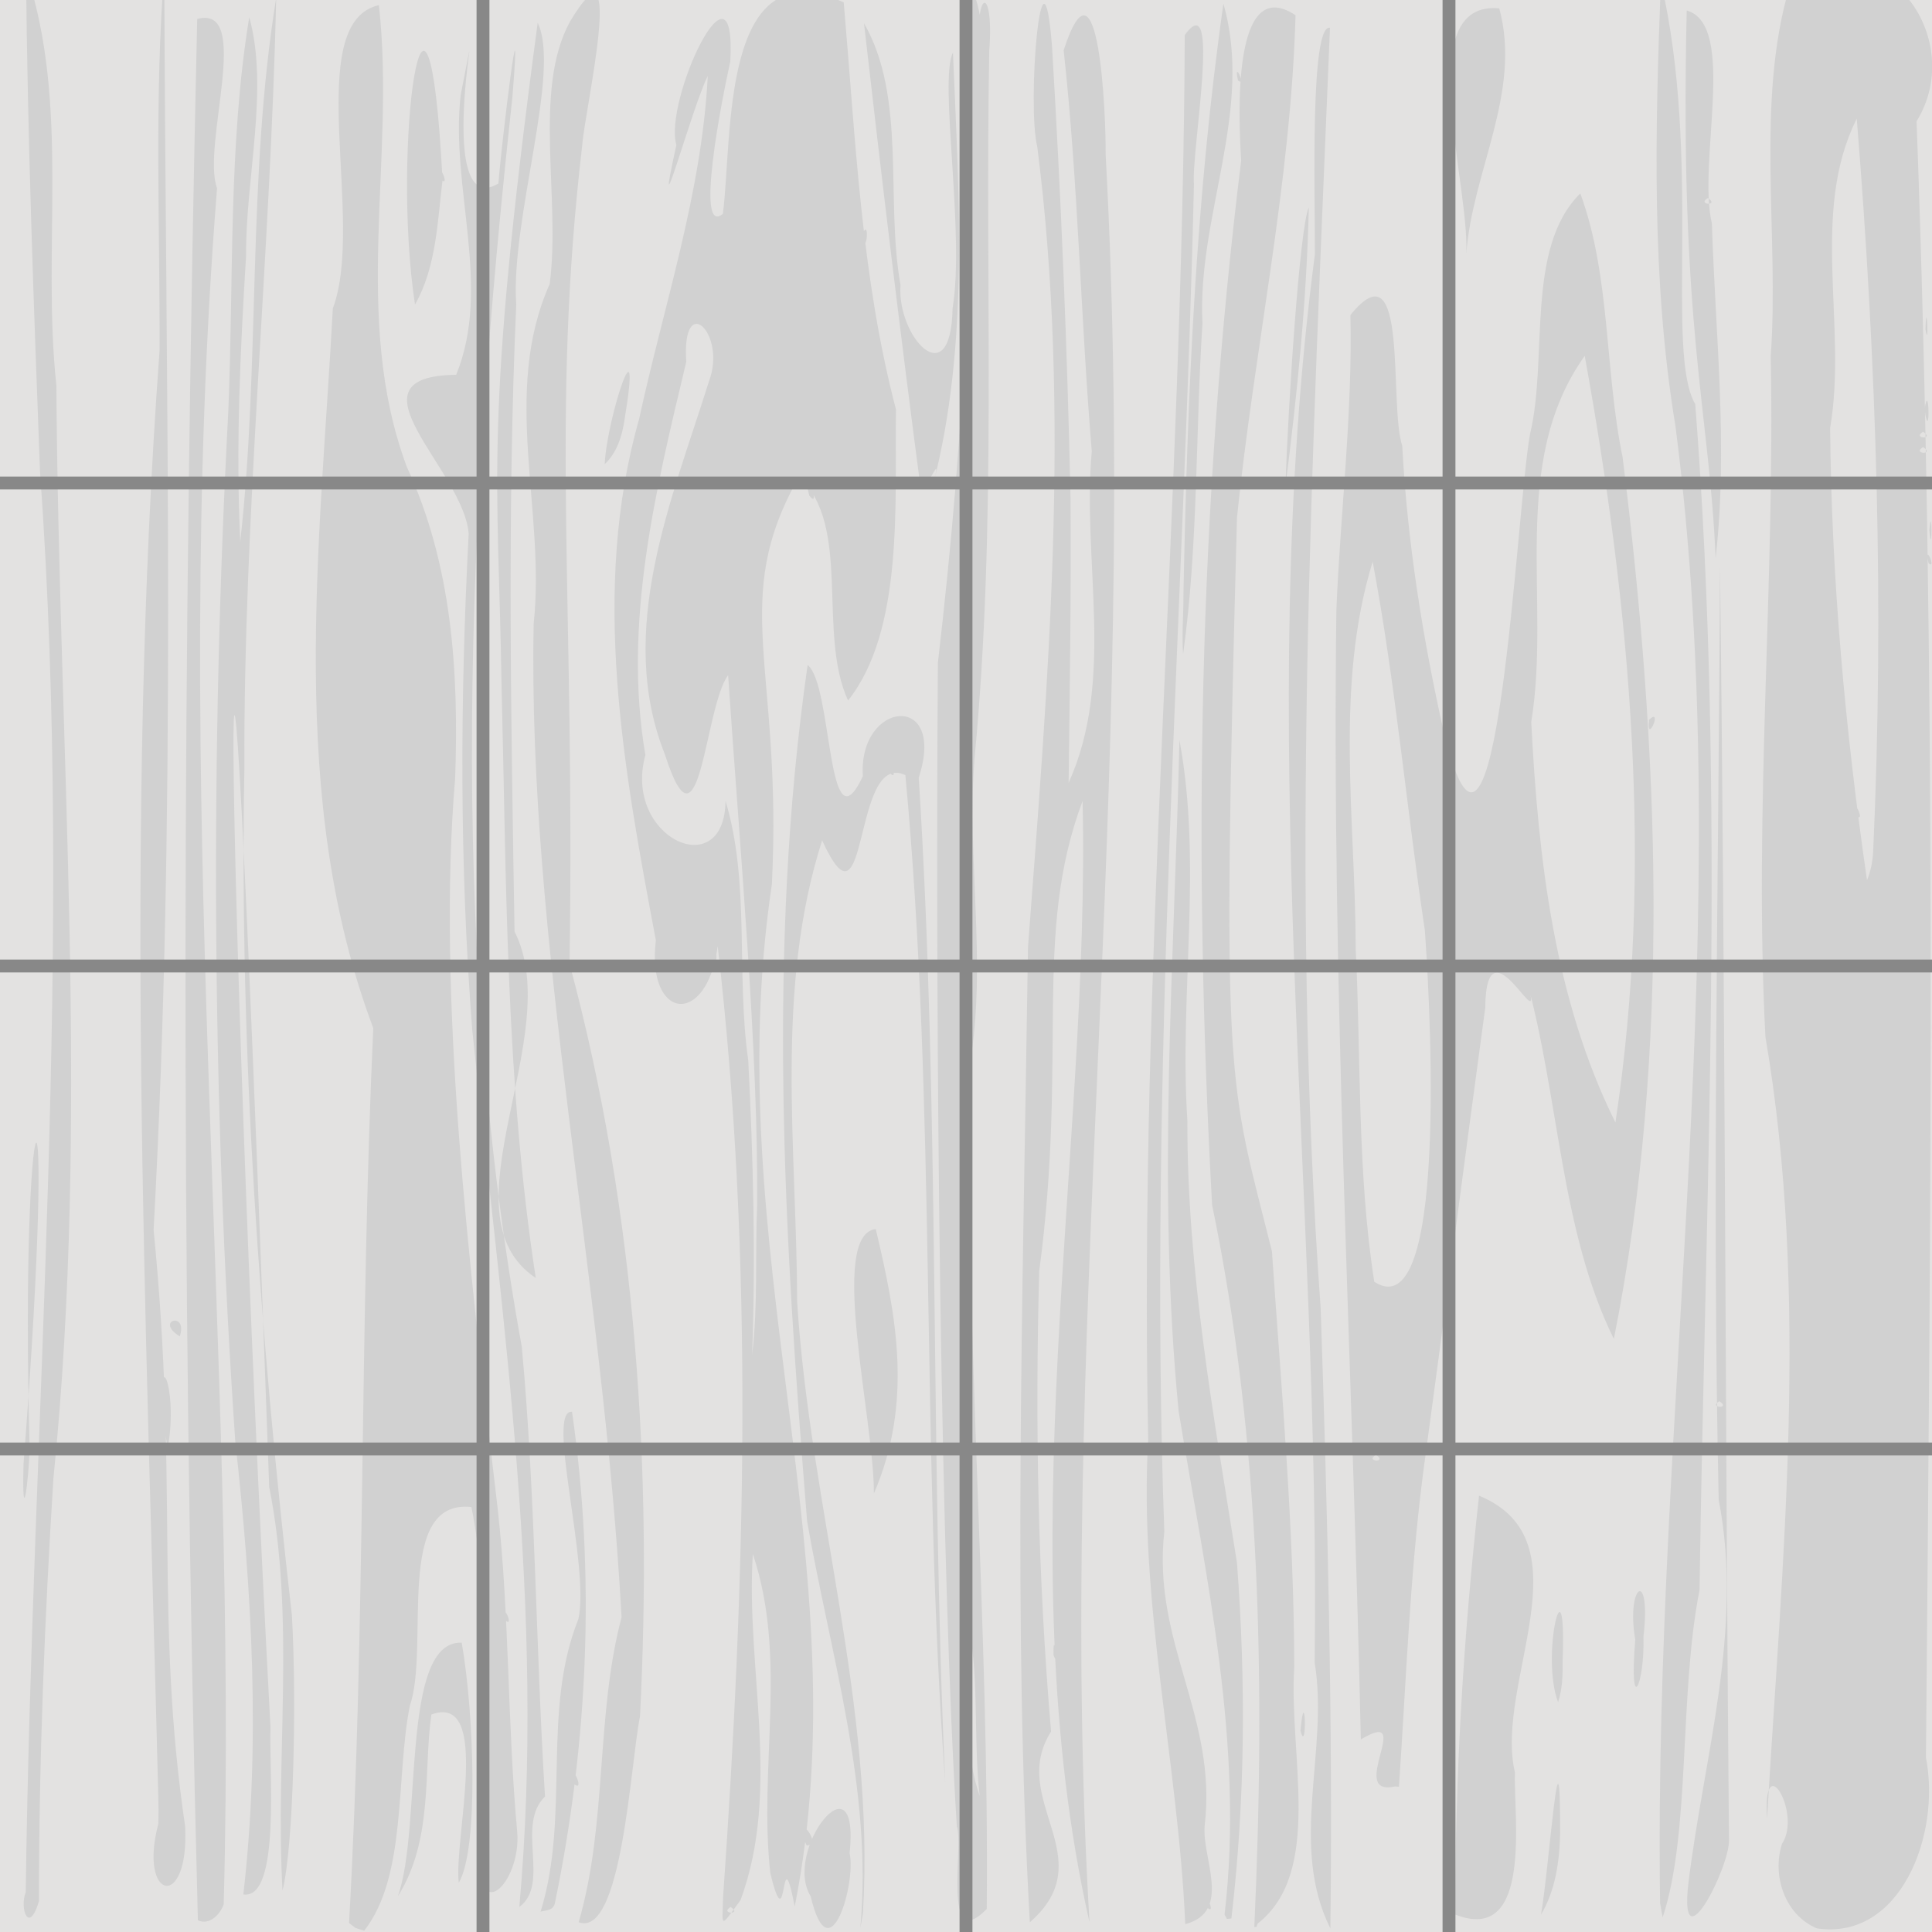 <?xml version="1.0" encoding="UTF-8" standalone="no"?>
<svg xmlns="http://www.w3.org/2000/svg" viewBox="0 0 600 600">
	<g transform="translate(0 -452.36)">
		<g transform="matrix(1.172 0 0 1.19 0 443.32)">
			<path d="m0 256v-256h256 256v256 256h-256-256v-256z" fill="#e3e2e1"/>
			<path fill="#d1d1d1" d="m6.814 501.4c1.678-123.55 12.837-247.16 3.792-370.67-1.676-43.565-3.311-86.946-3.721-130.54 11.824 34.893 4.124 72.066 8.055 108.01.605 95.044 8.964 190.32-.782 285.16-2.341 36.731-3.841 73.527-3.827 110.34-2.665 8.981-5.205 1.955-3.517-2.295zm35.125-25.15c-3.179-125.7-9.012-251.66.349-377.23.092-33.006-1.399-66.074 1.236-99.02.4 115.88 3.276 218.66-2.822 328.56 6.641 65.97.299 101.84 8.348 155.6 1.194 22.219-12.517 19.49-7.094-.579l.055-3.668zm10.498 32.5c-4.728-177.23-3.952-333.12-.185-496.2 14.787-3.938 1.079 33.058 5.263 44.161-12.609 156.39 5.707 302.75 1.764 447.87-.938 2.606-3.723 5.543-6.842 4.172zm12.043-6.75c4.606-39.39 2.294-79.04-2.14-118.29-6.205-89.43-6.656-179.17-1.85-268.67 1.466-34.208-.025-69.561 5.559-102.96 5.268 18.734-.984 41.842-.843 62.327-1.55 24.817-2.751 49.713-1.544 74.573 5.35-47.15 1.795-94.968 9.52-141.9-1.506 67.218-8.65 134.23-8.433 201.53-1.339 73.723 4.099 147.37 12.6 220.53 1.28 21.885.491 60.196-2.488 71.842-1.965-35.12 3.498-70.53-3.531-105.35-13.278-364.96-12.07-165.81.341 62.74-.43 10.898 2.779 45.058-7.191 43.625zm-5.876-243.73c-3.092 1.816 3.247 2.117 0 0zm33.89 251.19c4.425-77.77 2.776-155.73 6.418-233.54-22.893-60.04-14.117-125.35-10.715-187.84 8.721-22.85-8.336-74.557 12.203-79.139 4.531 40.003-7.348 81.614 7.42 120.54 11.974 25.458 13.775 53.397 12.792 81.153-4.874 56.428 3.692 127.48 11.28 190.78 3.146 28.045 2.54 56.222 5.162 84.269 1.124 13.766-11.902 25.17-9.054 4.086-1.929-29.52 2.897-59.823-3.08-88.867-20.623-2.229-10.912 36.585-16.33 51.892-3.765 18.858-.726 44.373-12.081 58.666l-2.289-.706-1.724-1.288zm12.916-6.96c6.58-17.962.547-66.886 16.939-66.208 3.3 18.631 4.532 53.828-.788 62.681-1.341-11.773 8.776-49.667-7.247-43.942-2.139 14.22.634 32.618-8.905 47.469zm32.202 2.75c6.979-76.491-4.453-152.84-12.463-228.75-3.411-43.114-3.244-86.448-.96-129.62-1.275-16.683-33.837-41.094-3.305-41.474 9.511-23.074-1.614-48.772 1.186-72.994 7.793-38.624-8.461 33.789 9.991 23.083.969-11.832 6.441-55.829 3.702-22.398-11.982 108.2-17.345 218.41 2.509 326.03 3.658 39.01 3.669 78.232 6.142 117.32-7.823 7.446 1.508 22.79-6.802 28.809zm5.631 1.25c7.916-25.138.165-52.147 10.028-76.391 3.094-13.963-8.722-54.714-1.694-54.075 6.242 42.613 4.262 86.333-4.544 128.25-.463 1.96-2.267 1.792-3.791 2.212zm10.096 2.75c7.676-26.102 4.456-53.859 11.365-79.603-4.894-88.305-24.949-176.65-23.29-259.32 3.215-29.474-8.624-60.189 4.251-88.622 2.946-22.438-4.532-50.67 5.37-68.464 15.181-25.055 3.9 23.093 3.249 32.228-8.418 70.816-1.864 117.84-3.369 213.6 17.979 65.9 21.922 133.4 18.675 196.44-2.558 12.532-4.787 57.899-16.251 53.737zm38.261-6.5c5.875-82.585 8.265-165.84-1.422-248.24-2.902 21.359-18.936 19.28-16.385-1.507-8.539-44.68-17.351-91.262-4.436-136.07 6.539-29.721 16.617-58.917 18.188-89.525-4.202 8.26-14.673 46.27-8.314 18.053-3.442-11.568 15.979-52.29 14.283-21.81-2.115 9.301-9.487 45.923-1.964 39.745 2.616-19.805-.732-69.771 32.023-55.181 3.154 35.664 4.595 71.495 13.838 106.2-.321 24.37 2.11 57.667-12.691 76.003-8.241-17.686 1.09-45.603-13.005-58.379-18.686 32.417-4.312 49.207-7.177 106.3-14.467 95.279 24.029 177.94 6.048 266.79-3.925-19.871-1.758 10.484-6.463-8.676-3.151-27.773 4.647-55.988-4.635-83.321-1.927 29.802 7.569 61.39-3.244 90.315-5.702 7.739-4.782 6.961-4.645-.704zm2.006 2.521c-3.092 1.816 3.247 2.117 0 0zm7.03-183.36c.303-40.418-4.535-92.033-7.698-138.11-6.342 8.397-7.359 49.613-16.737 20.717-13.08-32.332 1.772-66.349 11.635-97.324 4.877-12.577-7.252-23.89-5.991-5.161-8.095 33.416-16.818 68.093-10.831 102.62-6.031 21.587 20.958 33.752 21.243 11.959 6.559 21.466 2.768 45.281 6.013 67.675 1.327 25.592 1.99 51.242 1.027 76.86 1.589-13.023.768-26.166 1.339-39.24zm-19.289-90.452c-2.81-7.622 3.811 4.131 0 0zm33.474 271.04c-7.456-11.866 13.136-37.835 10.308-11.258 1.793 7.568-5.302 32.212-10.308 11.258zm13.16 8.25c3.328-36.091-7.904-71.1-14.102-106.09-6.096-74.271-10.707-149.43.128-223.51 6.691 5.106 5.052 49.114 14.632 29.026-1.283-19.782 22.345-22.186 14.812.352 5.598 87.307 3.014 174.87 7.006 262.24-6.45-87.502-2.242-175.48-10.546-262.88-14.248-6.692-9.476 44.191-22.06 17.023-12.612 38.854-6.726 80.396-6.618 120.46 3.442 53.39 20.757 105.77 17.423 159.51zm25.566-26.5c-4.219-65.566-5.777-202.21-5.026-303.65 7.02-59.598 10.791-119.88 5.724-179.8 12.267 8.193 2.06 56.021 5.345 21.018-1.476-17.208 3.88-18.466 2.542-.818-1.168 61.606 2.076 123.33-3.925 184.78-2.051 26.634 3.333 52.874-1.194 79.44-1.26 73.539 5.137 147.02 4.452 220.58-11.967 12.023-5.997-16.65-7.918-21.552zm6.039-8c-1.731-14.482.012-33.635-3.321-45.221 1.007 15.061-1.786 30.643 3.321 45.221zm13.299 33c-4.443-78.11-1.944-158.25-.484-254.51 5.315-69.448 11.485-139.38 2.459-208.81-2.817-11.423 1.281-58.307 3.896-26.381 2.397 39.385 4.063 78.844 4.915 118.3.176 24.683-.198 49.364-.509 74.044 12.41-26.934 3.523-57.918 6.138-86.494-2.961-34.912-3.583-69.951-7.449-104.7 9.32-28.143 11.246 17.257 11.119 27.088 9.21 167.22-13.286 310.48-4.274 461.46-22.072-95.888.317-202.1-1.833-292.62-13.288 34.965-3.817 66.052-11.49 122.71-1.138 40.066-.333 80.212 3.139 120.15-11.518 17.904 13.867 33.03-5.626 49.775zm41.186.5c-1.881-42.287-12.358-83.945-9.82-126.47-2.573-122.29 9.164-244.28 9.689-366.53 9.786-13.416 1.692 30.528 2.429 38.892-2.361 105.02-12.197 233.98-7.849 351.65-3.266 29.054 14.115 48.168 10.692 76.789-.778 8.409 7.399 22.393-5.142 25.675zm10.415-2.5c5.293-44.249-4.963-88.016-12.162-131.32-5.793-58.265-1.167-116.81.209-175.17 6.174 32.721-.1 66.239 2.103 99.317-.125 38.867 6.995 77.176 13.135 115.32 2.379 30.908 2.195 62.067-1.471 92.868l-1.197.119zm7.884 3.23c2.904-62.973 1.806-126.6-11.188-188.44-5.067-90.85-3.653-182.2 7.706-272.55-.716-11.295-2.508-49.041 14.404-37.913-1.248 44.103-10.981 87.366-15.517 131.11-4.109 150.87-2.35 145.67 9.265 191.47 2.504 36.091 5.871 72.559 5.91 108.55-1.485 22.941 7.77 53.416-9.703 66.913l-.311.84-.566.032zm15.99-68.98c1.582-122.52-16.229-245.44.066-367.56.01-16.439-1.273-60.105 3.993-59.1-4.605 111.34-10.617 222.94-2.464 334.26 1.839 53.9 3.233 107.83 2.571 161.77-11.068-21.861-.329-46.404-4.166-69.376zm37.268 65.75c-.085-36.525 2.216-73.034 6.291-109.32 29.176 11.87 3.933 49.079 9.513 72.245-.458 10.809 4.923 45.08-15.804 37.079zm22.712 0c2.246-12.724 5.099-55.084 5.067-21.311-.155 7.33-1.202 14.93-5.067 21.311zm31.552-3c-1.869-128.49 20.836-257.1 4.084-385.36-6.439-38.43-5.388-77.314-3.869-116.09 10.914 46.484 1.125 96.792 9.103 110.27 8.134 103 2.624 206.36 1.135 309.49-5.469 27.125-2.32 63.442-9.776 85.429zm7.482-5c4.116-33.418 14.722-66.42 8.044-100.28-1.811-81.171.018-162.36.346-243.53 1.395 110.76 1.366 221.84 2.384 332.42.161 7.157-13.246 33.002-10.774 11.398zm8.225-125.98c-3.092 1.816 3.247 2.117 0 0zm16.608 115.51c5.344-7.91-5.267-25.516-3.966-6.637 4.048-67.882 11.287-136.44-.437-203.97-3.112-59.168 2.573-118.39 1.412-177.65 2.288-31.776-4.117-66.116 4.963-96.33 24.308-17.71 47.477 13.077 33.68 35.054 5.356 142.29 3.732 284.71 2.485 427.07 4.014 20.134-6.76 47.755-28.903 44.544-8.514-3.533-11.953-13.841-9.233-22.087zm24.14-258.78c2.977-63.817.909-127.79-4.339-191.44-12.492 24.572-2.415 54.173-7.055 80.695.337 39.524 4.033 78.963 9.769 118.05.98-2.361 1.473-4.762 1.625-7.309zm-4.283-9.417c-1.302-5.882 2.28 1.853 0 0zm17.525-96.312c-3.092 1.816 3.247 2.117 0 0zm0-4c-3.092 1.816 3.247 2.117 0 0zm-189.53 385.31c-1.302-5.882 2.28 1.853 0 0zm-106.31-16.349c-5.2-10.991 5.12-.315 0 0zm155.93-15.42c-13.027 2.86 5.594-20.978-9.077-12.262-2.23-98.242-7.792-196.49-6.487-294.77 1.083-25.638 4.323-51.529 3.715-76.958 15.618-19.028 10.098 23.307 13.74 34.129 1.368 25.262 5.409 50.115 11.002 74.683 14.127 57.126 19.2-58.224 22.851-77.716 4.869-19.869-1.337-48.594 13.329-62.845 8.054 21.594 6.444 46.133 11.204 68.822 9.667 76.18 12.966 154.72-2.312 230.13-14.271-28.485-14.479-63.401-23.326-94.363 6.223 20.138-10.51-17.431-10.756 7.949-5.61 40.494-10.868 81.078-16.488 121.6-3.524 27.064-4.495 54.742-6.384 81.686l-1.009-.088zm-5.081-86.538c-3.092 1.816 3.247 2.117 0 0zm12.965-136.88c-4.878-32.036-7.76-64.371-13.83-96.223-10.144 32.581-4.539 67.52-4.492 101.09 1.427 28.952.374 58.122 4.916 86.845 20.886 13.332 14.012-83.322 13.406-91.714zm50.495 50.153c10.254-66.482 3.974-134.29-8.133-200.08-20.221 27.952-8.855 63.891-14.174 95.514 1.865 35.652 6.039 72.245 22.306 104.56zm-276.08 172.52c-1.563-7.663 3.608 2.98 0 0zm192.62-13.81c1.285-13.411 1.821 6.868 0 0zm88.715-23.759c-2.505-14.372 4.309-18.897 2.173-.724.356 12.562-3.867 21.342-2.173.724zm-20.449 16.318c-4.726-12.203 2.302-39.546 1.206-10.868.047 3.645-.035 7.371-1.206 10.868zm-294.89-7.25c-1.257-6.08 3.19 2.857 0 0zm161.19-5.06c-.114-7.669 1.403 4.177 0 0zm.077-7.5c.756-8.126.756 8.126 0 0zm-145.19-1.417c-1.302-5.882 2.28 1.853 0 0zm145.15-6.58c.55-6.89.55 6.89 0 0zm-272.96-34.5c9.399-119.26-1.186-102.54 1.623-3.73-.312 8.81-2.079 21.54-1.623 3.73zm225.32 7.873c.167-18.87-12.146-67.601.498-69.034 5.389 22.42 10.012 44.973-.498 69.034zm-187.94-17.12c-2.729-24.204 3.881-10.842.792 5.428zm4.015-23.917c-6.831-4.11 2.276-6.666 0 0zm94.333-15.22c-7.996-51.204-7.762-103.31-9.073-155.01-.853-54.347-4.817-66.827 9.582-172.57 6.231 12.661-7.253 51.423-5.684 73.579-2.442 54.473-1.354 109.1-.45 163.58 13.904 26.911-19.879 73.65 5.625 90.411zm-101-66.78c-27.333 158.3-13.667 79.149 0 0zm148.39-14.75c-7.082-5.538 2.74-7.258 0 0zm92.685-30.001c-1.302-5.882 2.28 1.853 0 0zm1-15c-1.302-5.882 2.28 1.853 0 0zm-47-5c-1.302-5.882 2.28 1.853 0 0zm200.92-14.14c3.808-3.601-.754 6.917 0 0zm-123.38-32.44c1.024-51.604 3.2-103.32 10.598-154.45 8.093 27.809-7.003 55.371-5.555 83.467-1.877 28.732-1.087 57.663-5.122 86.234-.378-5.081.113-10.166.079-15.25zm197.45-8.417c-1.302-5.882 2.28 1.853 0 0zm-56.426-1.335c-1.649-38.762-9.599-59.871-7.66-142.93 13.432 3.767 2.781 39.721 6.673 55.558.923 29.101 4.337 58.306.987 87.376zm-2.049-93.977c-3.092 1.816 3.247 2.117 0 0zm58.68 86.737c.756-8.126.756 8.126 0 0zm-296.8-9.101c-3.254-13.074 3.903 4.915 0 0zm29.53-1.81c-5.41-40.435-10.33-80.937-15.03-121.46 11.342 19.39 5.635 46.11 9.68 68.329-1.03 13.468 13.386 28.933 13.794 6.098 3.333-19.533-3.662-59.538.103-66.735 1.582 37.562 4.353 75.935-5.255 112.73 2.504-9.723-1.181.992-3.292 1.039zm96.667-.758c.686-21.219 3.78-67.731 6.173-72.615-.558 24.305-3.049 48.52-6.173 72.615zm-180.41-5.62c.635-12.321 10.085-40.219 5.254-11.541-.636 4.2-2.001 8.579-5.254 11.541zm349.74-14.21c1.281-8.501 1.529 9.73 0 0zm-264.86-10.41c-2.917-4.718 5.554 1.919 0 0zm265.11-10.59c.285-9.356.992 6.115 0 0zm-400.25-6.451c-6.37-41.204 3.36-106.66 7.3-32.543-1.33 10.862-1.66 22.856-7.3 32.543zm278.58-13.271c.87-18.835-14.6-66.11 8.73-64.037 6.03 21.837-7.16 42.595-8.73 64.037zm33.494-.194c-1.302-5.882 2.28 1.853 0 0zm-193.43-5.084c2.022-4.356.79 7.253 0 0zm-111.56-13.917c-1.302-5.882 2.28 1.853 0 0zm211-26c-1.302-5.882 2.28 1.853 0 0z"/>
		</g>
	</g>
	<path d="M150,0v600M300,0v600M450,0v600M0,150h600M0,300h600M0,450h600" stroke="#888" stroke-width="4" fill="none"/>
</svg>
